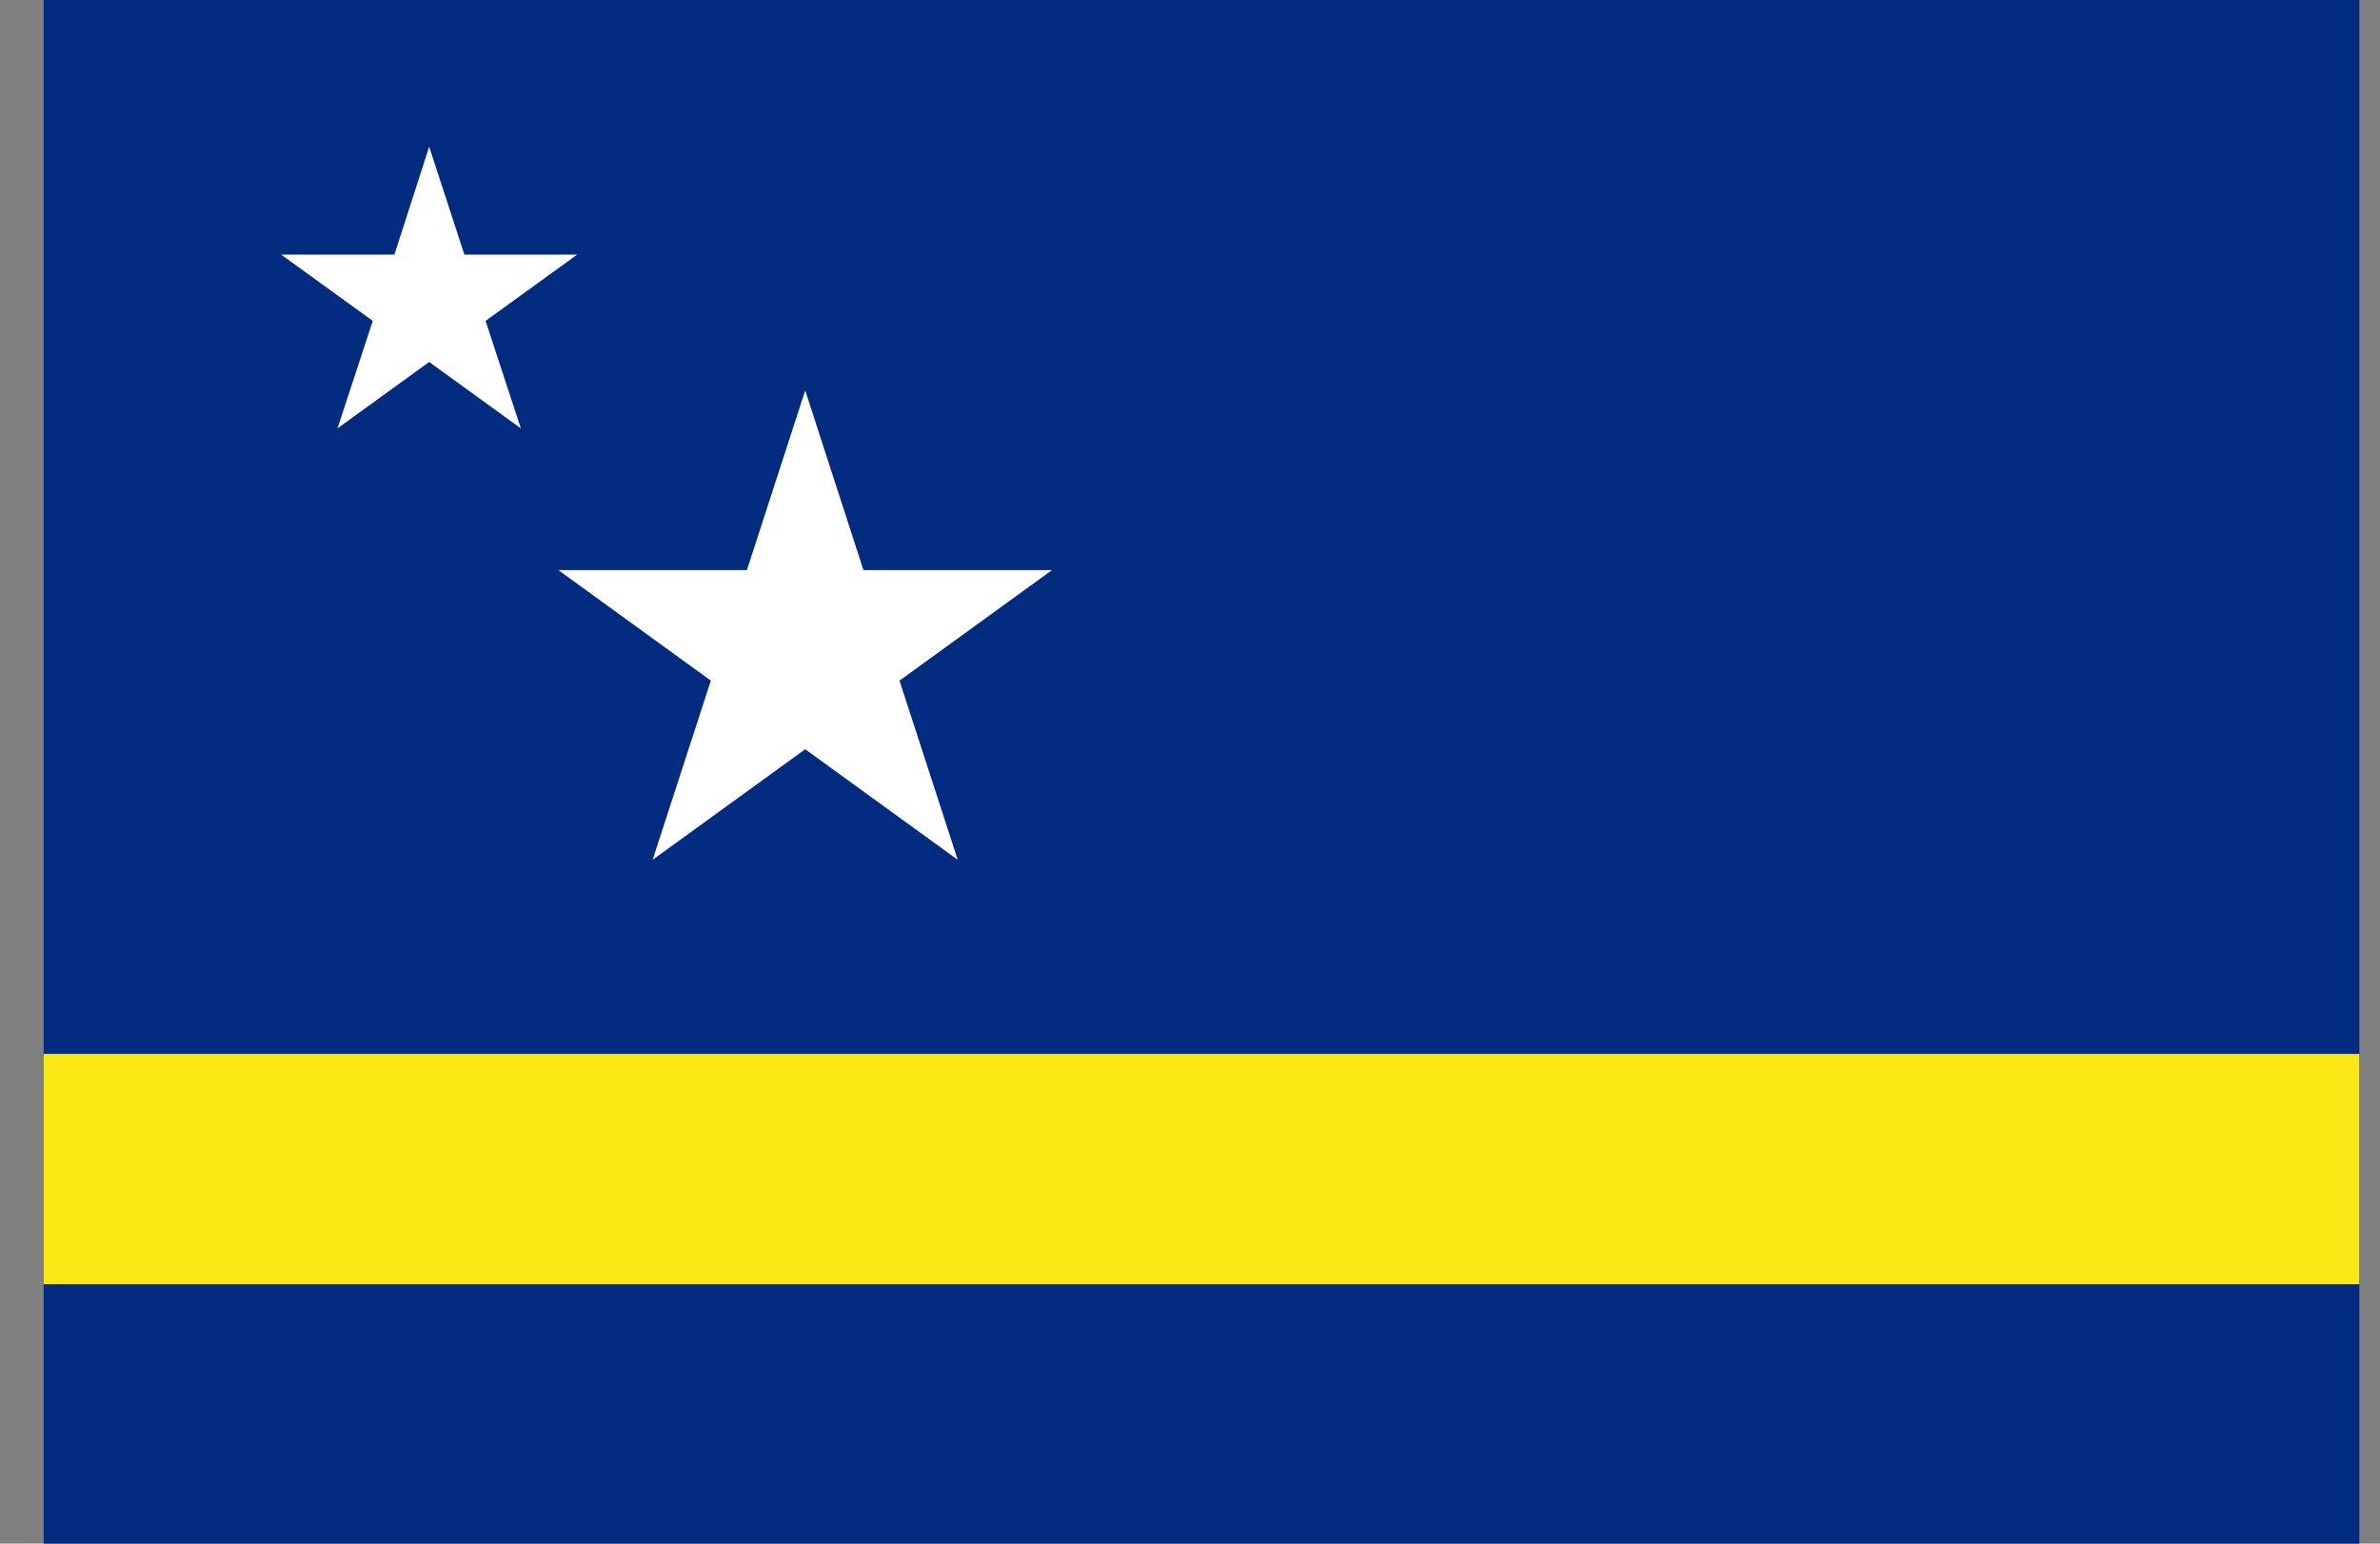 <svg width="37" height="24" viewBox="0 0 37 24" fill="none" xmlns="http://www.w3.org/2000/svg">
<rect x="0" y="0" width="37" height="24" fill="#808080" stroke="none"/>
<g clip-path="url(#clip0_15_382)">
<path d="M0.679 0H36.679V24H0.679V0Z" fill="#002B7F"/>
<path d="M0.679 16.386H36.679V19.965H0.679V16.386Z" fill="#F9E814"/>
<path d="M12.518 6.07L13.423 8.863H16.356L13.984 10.582L14.889 13.368L12.518 11.649L10.146 13.368L11.051 10.582L8.679 8.863H11.612L12.518 6.07ZM6.672 2.281L7.219 3.958H8.974L7.549 4.989L8.097 6.66L6.672 5.628L5.247 6.66L5.795 4.989L4.37 3.958H6.132L6.672 2.281Z" fill="white"/>
</g>
<defs>
<clipPath id="clip0_15_382">
<rect width="36" height="24" fill="white" transform="translate(0.679)"/>
</clipPath>
</defs>
</svg>
